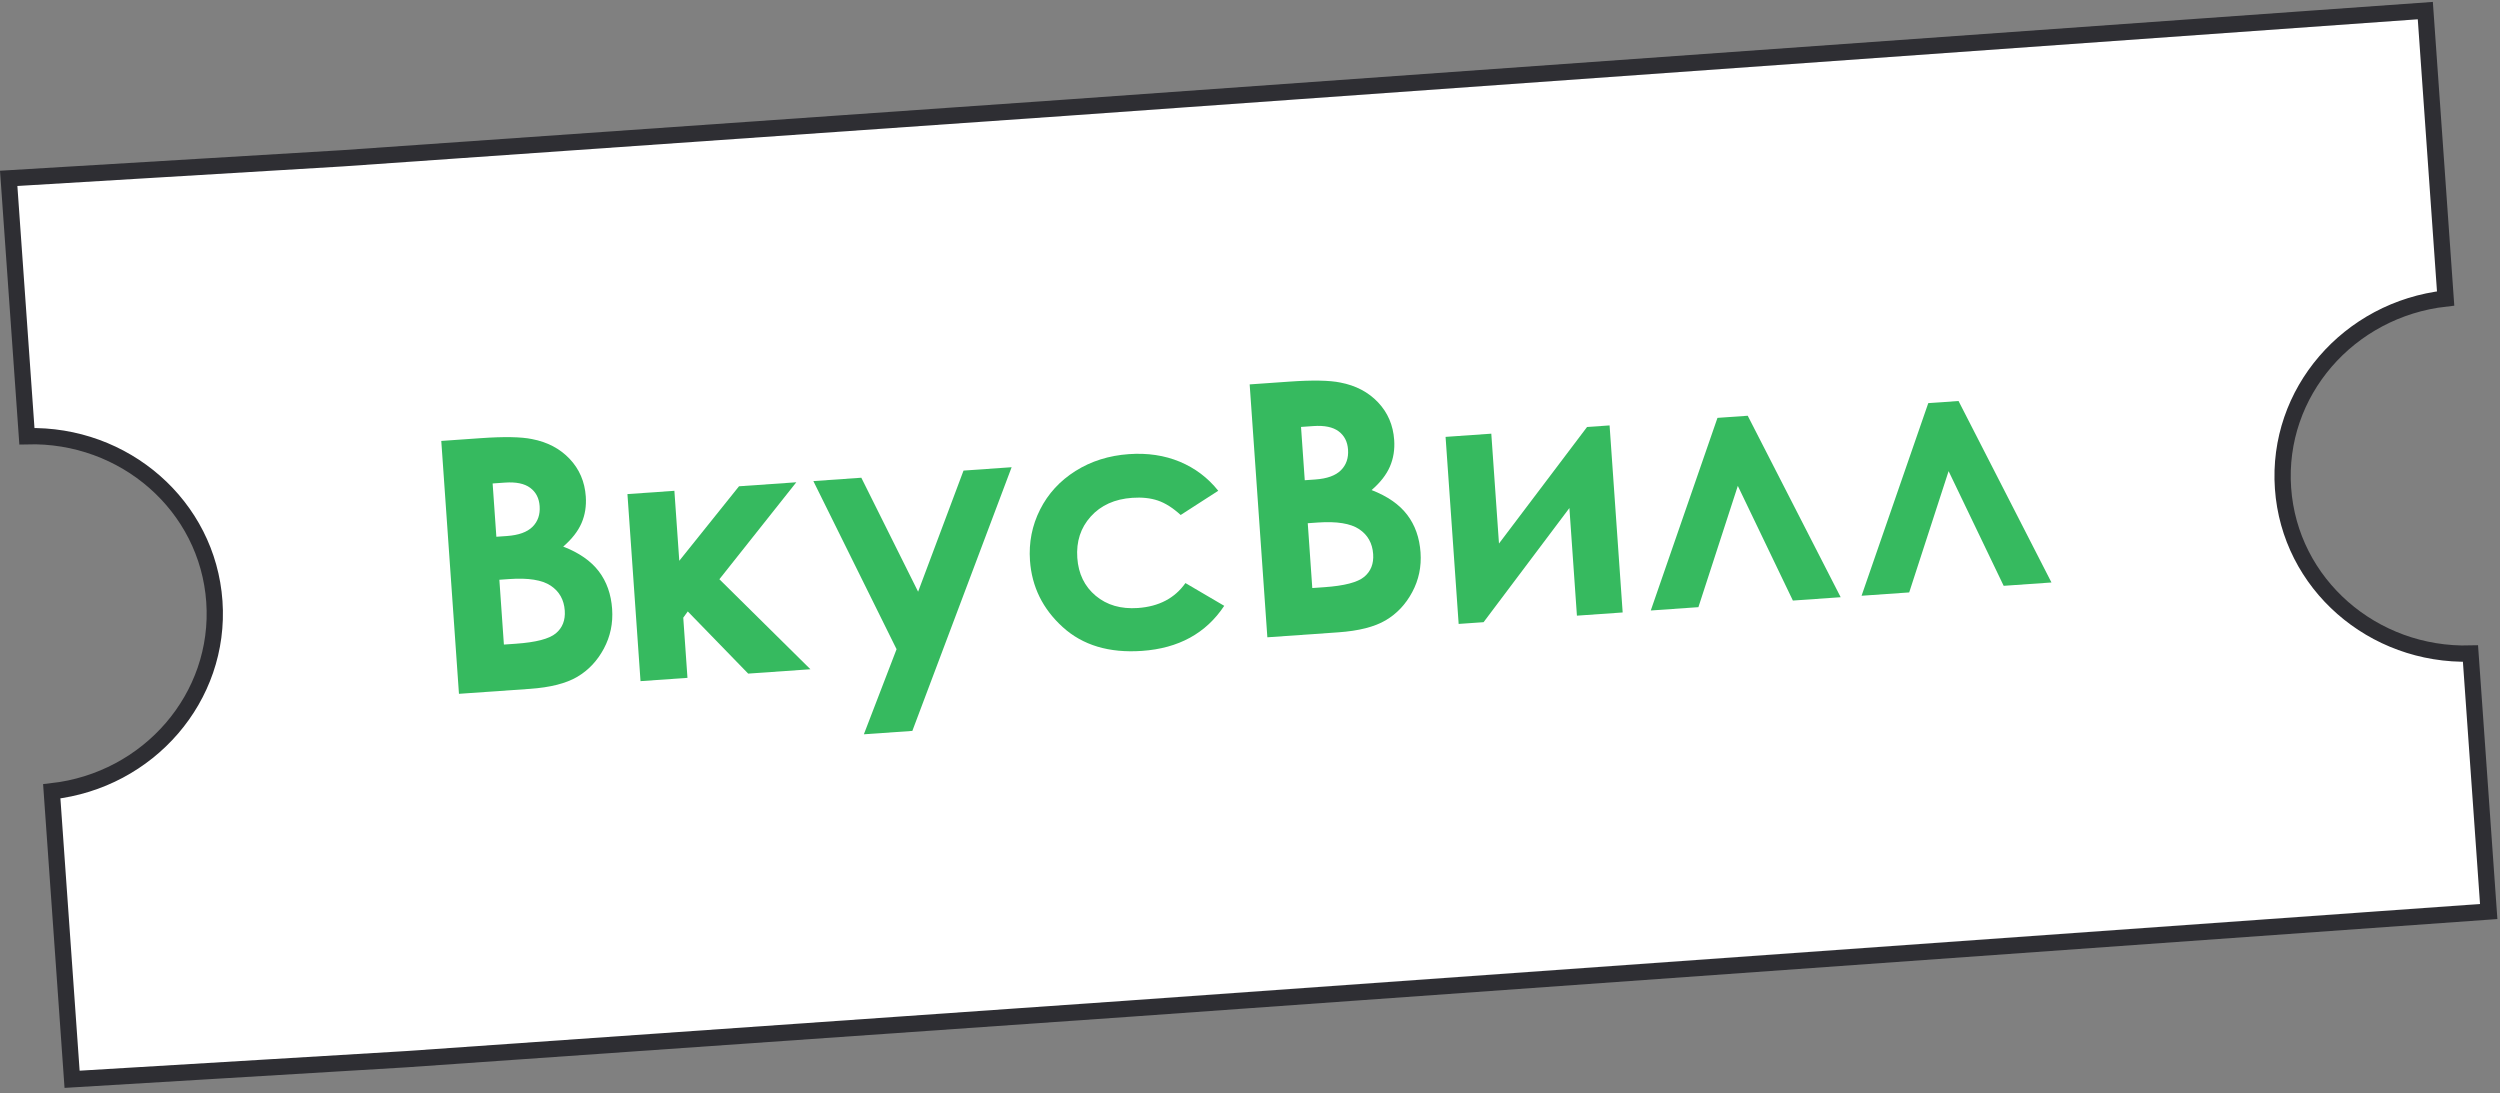 <svg width="615" height="269" viewBox="0 0 615 269" fill="none" xmlns="http://www.w3.org/2000/svg">
<rect x="0" y="0" width="615" height="269" fill="#808080" stroke="none"/>
<path d="M596.627 2.608L601.626 73.426C577.769 76.109 559.974 96.533 561.623 120.111C563.272 143.691 583.738 161.44 607.737 160.776L612.221 224.236L277.17 248.169L277.167 248.169L99.881 260.566L99.871 260.567L17.731 265.504L12.731 194.663C36.587 191.98 54.382 171.556 52.734 147.977C51.085 124.398 30.619 106.649 6.62 107.313L2.137 43.875L84.255 38.94L84.265 38.939L84.275 38.939L261.573 26.541L261.576 26.541L596.627 2.608Z" fill="white" stroke="#2E2E33" stroke-width="4"/>
<path d="M112.904 170.683L108.554 108.468L118.335 107.784C124.009 107.387 128.186 107.463 130.861 108.011C134.659 108.738 137.75 110.364 140.139 112.887C142.528 115.414 143.85 118.493 144.104 122.132C144.27 124.5 143.918 126.687 143.055 128.686C142.189 130.688 140.686 132.611 138.55 134.462C142.452 135.974 145.371 138.002 147.304 140.544C149.239 143.086 150.331 146.175 150.585 149.813C150.83 153.312 150.151 156.558 148.547 159.561C146.942 162.564 144.764 164.876 142.01 166.499C139.259 168.122 135.371 169.109 130.345 169.46L112.904 170.68L112.904 170.683ZM121.187 118.931L122.104 132.042L124.695 131.861C127.582 131.659 129.681 130.904 131 129.592C132.315 128.28 132.899 126.585 132.752 124.496C132.616 122.551 131.843 121.054 130.433 120.006C129.023 118.958 126.961 118.528 124.244 118.718L121.187 118.931ZM122.843 142.619L123.958 158.563L126.928 158.356C131.847 158.012 135.12 157.161 136.743 155.798C138.366 154.438 139.097 152.572 138.932 150.207C138.745 147.526 137.592 145.484 135.475 144.075C133.361 142.665 129.971 142.12 125.305 142.447L122.843 142.619Z" fill="#36BA5F"/>
<path d="M154.351 121.545L165.898 120.738L167.102 137.956L181.796 119.626L195.892 118.64L176.968 142.493L199.365 164.637L184.053 165.708L169.193 150.413L168.081 151.948L169.116 166.752L157.568 167.56L154.351 121.545Z" fill="#36BA5F"/>
<path d="M200.086 118.347L211.886 117.522L225.855 145.559L237.027 115.764L248.861 114.936L224.437 179.802L212.51 180.636L220.555 159.706L200.086 118.347Z" fill="#36BA5F"/>
<path d="M299.689 120.727L290.447 126.687C288.509 124.925 286.635 123.739 284.817 123.127C283 122.516 280.909 122.298 278.538 122.463C274.221 122.765 270.815 124.297 268.328 127.061C265.837 129.822 264.734 133.215 265.016 137.242C265.29 141.157 266.797 144.264 269.541 146.558C272.282 148.857 275.741 149.861 279.918 149.569C285.087 149.208 288.988 147.164 291.618 143.434L301.161 149.033C296.674 155.794 289.934 159.49 280.94 160.119C272.848 160.685 266.341 158.734 261.423 154.258C256.504 149.783 253.824 144.335 253.374 137.903C253.063 133.449 253.89 129.267 255.856 125.36C257.822 121.456 260.722 118.288 264.564 115.867C268.405 113.446 272.793 112.06 277.726 111.715C282.296 111.395 286.46 112.02 290.226 113.581C293.989 115.156 297.143 117.536 299.689 120.727Z" fill="#36BA5F"/>
<path d="M311.769 156.777L307.418 94.562L317.2 93.878C322.874 93.481 327.051 93.557 329.726 94.105C333.52 94.832 336.615 96.457 339.004 98.981C341.393 101.508 342.715 104.587 342.969 108.226C343.135 110.594 342.783 112.781 341.917 114.78C341.054 116.782 339.554 118.705 337.414 120.556C341.317 122.068 344.236 124.096 346.168 126.638C348.104 129.18 349.199 132.268 349.454 135.907C349.698 139.406 349.019 142.652 347.411 145.655C345.806 148.658 343.629 150.97 340.878 152.593C338.127 154.215 334.239 155.203 329.217 155.554L311.769 156.774L311.769 156.777ZM320.052 105.025L320.969 118.136L323.556 117.955C326.443 117.753 328.546 116.998 329.865 115.686C331.18 114.374 331.763 112.679 331.617 110.59C331.481 108.645 330.708 107.148 329.298 106.1C327.888 105.052 325.826 104.622 323.108 104.812L320.052 105.025ZM321.708 128.713L322.823 144.657L325.793 144.45C330.712 144.106 333.985 143.255 335.607 141.892C337.23 140.532 337.962 138.666 337.797 136.301C337.609 133.62 336.46 131.578 334.343 130.169C332.229 128.759 328.832 128.215 324.173 128.54L321.708 128.713Z" fill="#36BA5F"/>
<path d="M364.958 153.058L358.828 153.486L355.61 107.472L366.859 106.685L368.749 133.712L390.416 105.038L395.957 104.651L399.175 150.665L387.923 151.452L386.072 124.977L364.958 153.058Z" fill="#36BA5F"/>
<path d="M452.806 146.915L441.049 147.737L427.505 119.523L417.807 149.362L406.09 150.181L422.498 102.795L429.942 102.274L452.806 146.915Z" fill="#36BA5F"/>
<path d="M504.66 143.289L492.903 144.111L479.356 115.897L469.662 145.736L457.944 146.555L474.356 99.168L481.8 98.648L504.66 143.289Z" fill="#36BA5F"/>
</svg>
